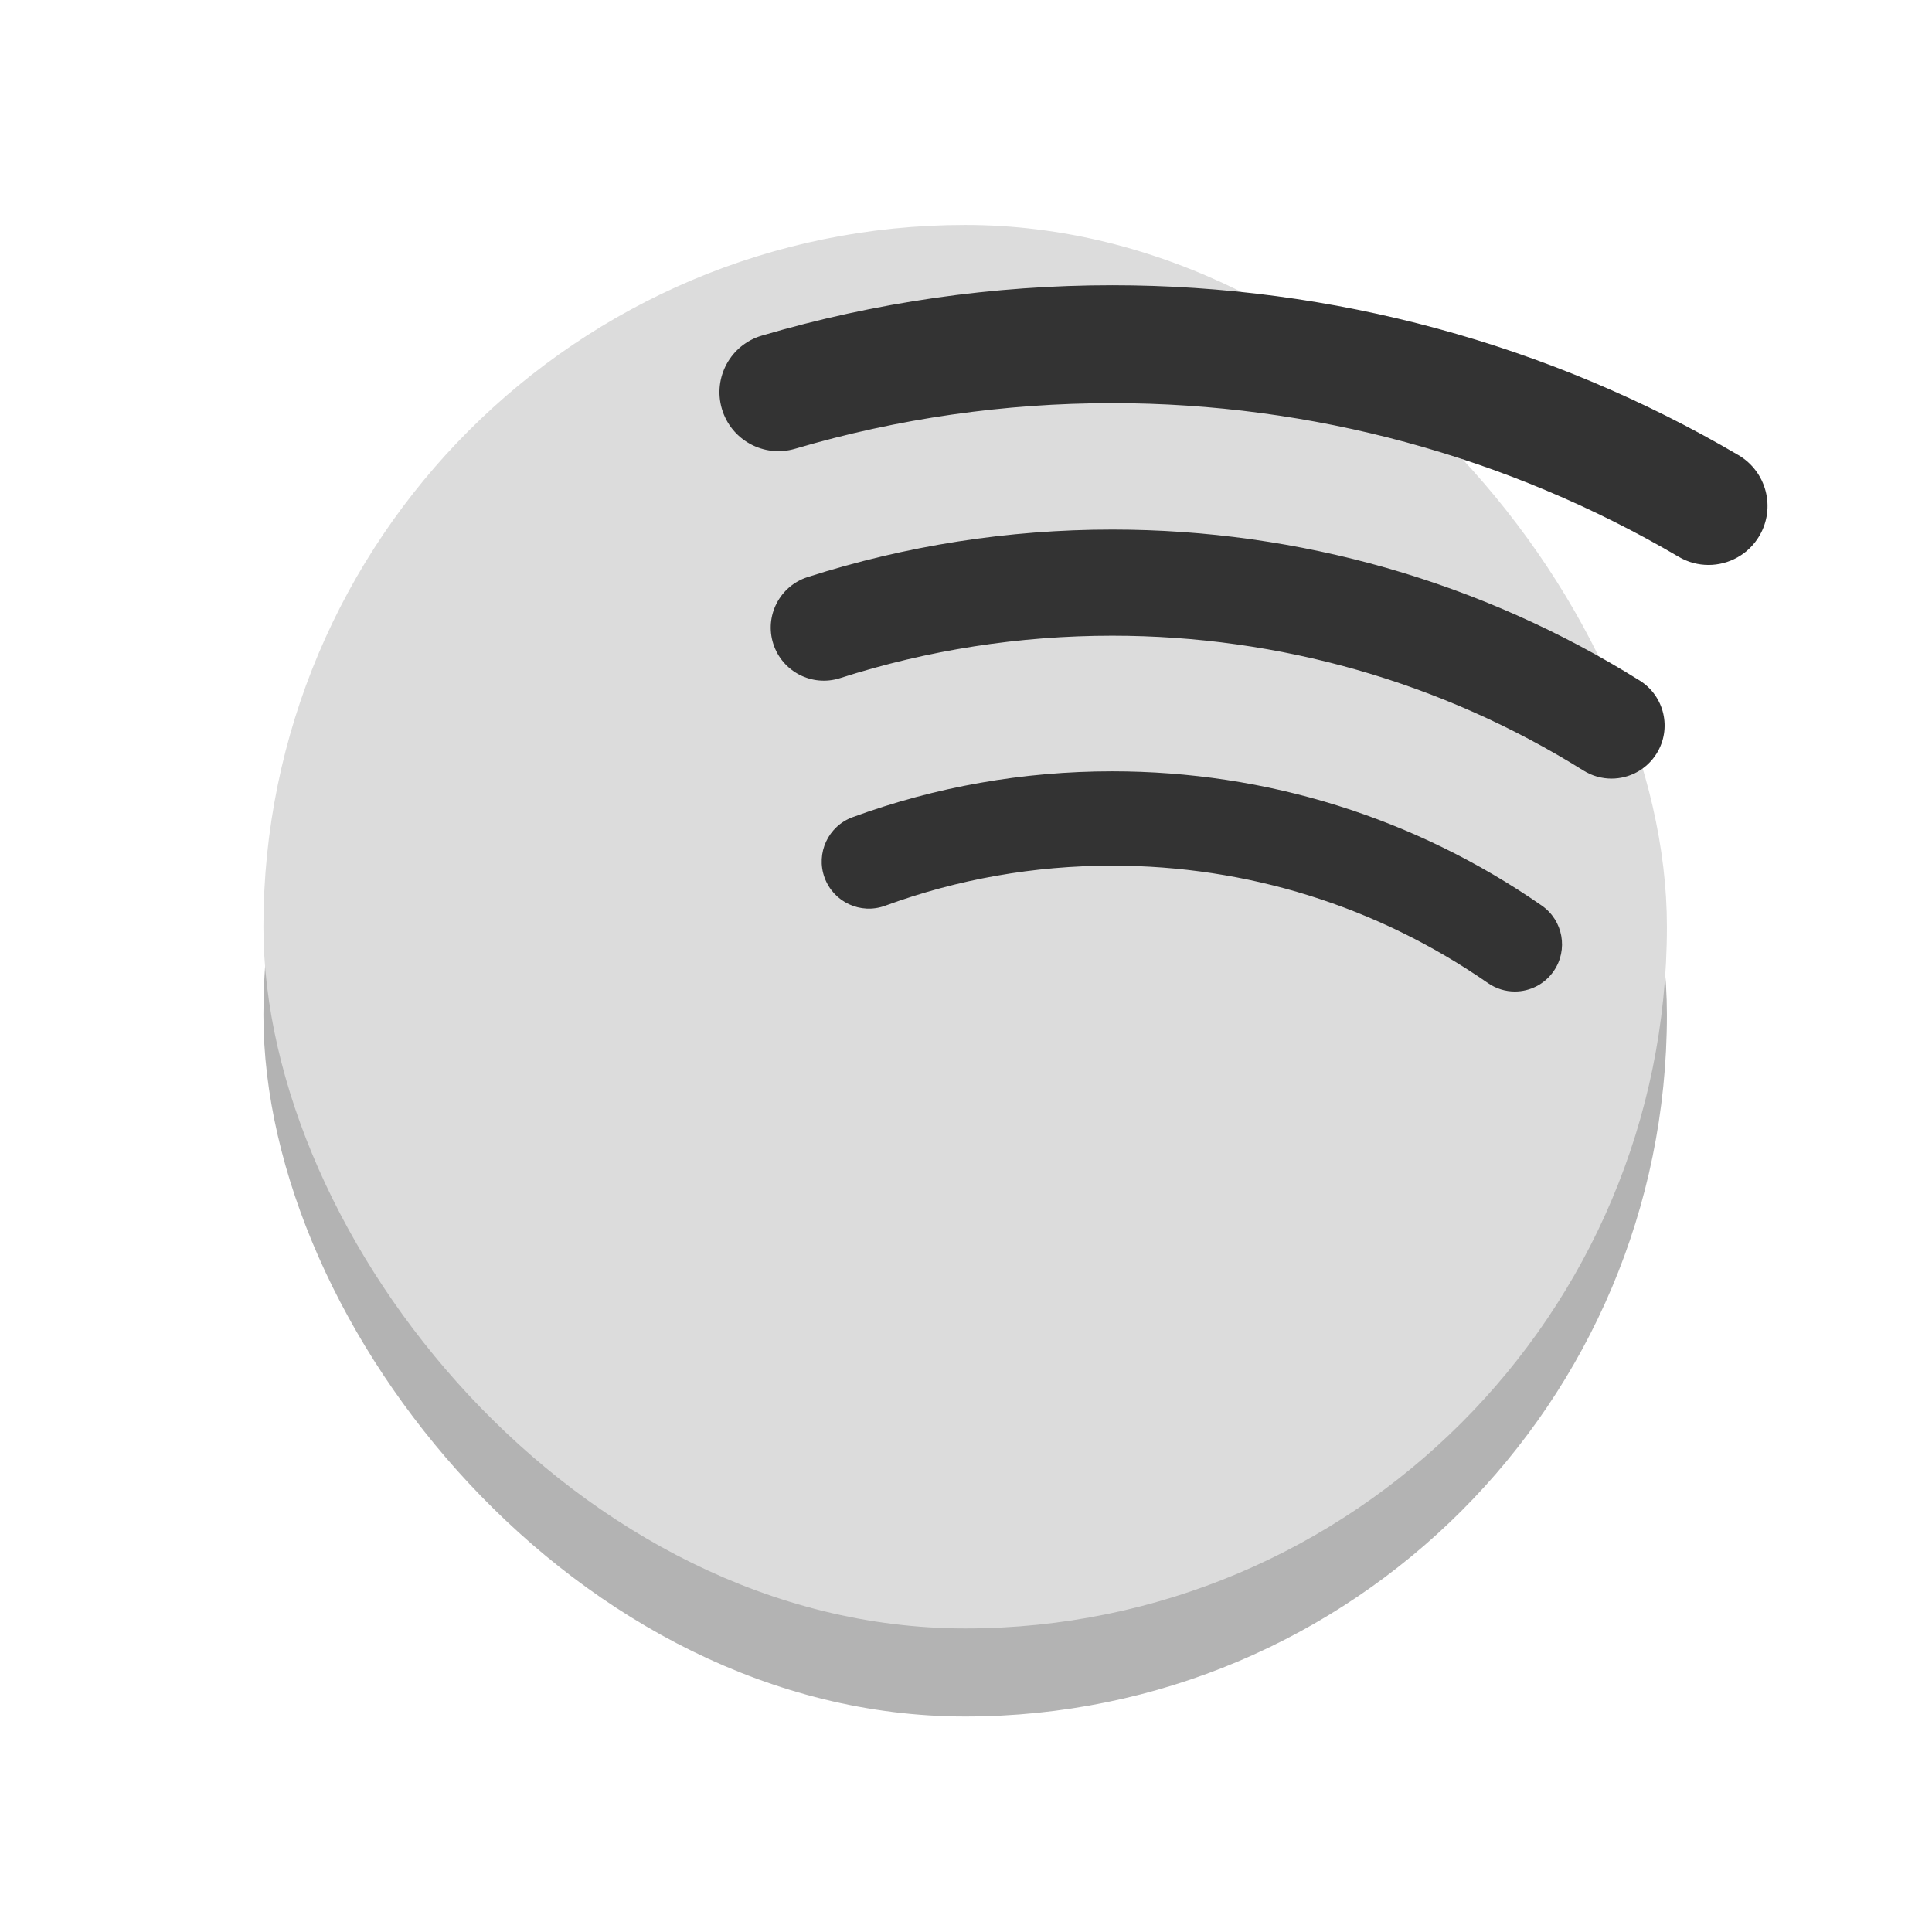 <?xml version="1.0" encoding="UTF-8" standalone="no"?>
<svg
   xmlns:dc="http://purl.org/dc/elements/1.1/"
   xmlns:cc="http://creativecommons.org/ns#"
   xmlns:rdf="http://www.w3.org/1999/02/22-rdf-syntax-ns#"
   xmlns:svg="http://www.w3.org/2000/svg"
   xmlns="http://www.w3.org/2000/svg"
   xmlns:xlink="http://www.w3.org/1999/xlink"
   xmlns:sodipodi="http://sodipodi.sourceforge.net/DTD/sodipodi-0.dtd"
   xmlns:inkscape="http://www.inkscape.org/namespaces/inkscape"
   width="22"
   viewBox="0 0 6.209 6.209"
   height="22"
   id="svg2"
   version="1.1"
   inkscape:version="0.48.4 r9939"
   sodipodi:docname="spotify-client.svg">
  <sodipodi:namedview
     pagecolor="#ffffff"
     bordercolor="#666666"
     borderopacity="1"
     objecttolerance="10"
     gridtolerance="10"
     guidetolerance="10"
     inkscape:pageopacity="0"
     inkscape:pageshadow="2"
     inkscape:window-width="1366"
     inkscape:window-height="742"
     id="namedview51"
     showgrid="false"
     inkscape:zoom="13.92"
     inkscape:cx="18.301724"
     inkscape:cy="20.967114"
     inkscape:window-x="0"
     inkscape:window-y="26"
     inkscape:window-maximized="1"
     inkscape:current-layer="svg2" />
  <defs
     id="defs4">
    <clipPath
       id="clipPath198"
       clipPathUnits="userSpaceOnUse">
      <path
         d="m 3213.98,3344.37 c -15.44,0 -31.06,4.19 -45.1,12.98 -226.76,141.73 -488.58,216.65 -757.12,216.65 -149.2,0 -296.38,-22.94 -437.44,-68.2 -44.84,-14.35 -92.86,10.31 -107.25,55.16 -14.38,44.83 10.32,92.85 55.16,107.24 157.92,50.65 322.63,76.35 489.53,76.35 300.53,0 593.59,-83.89 847.49,-242.58 39.95,-24.97 52.07,-77.57 27.12,-117.51 -16.17,-25.86 -43.97,-40.09 -72.39,-40.09 z"
         id="path7"
         inkscape:connector-curvature="0" />
    </clipPath>
    <clipPath
       id="clipPath182"
       clipPathUnits="userSpaceOnUse">
      <path
         d="m 3369.85,3687.72 c -16.29,0 -32.8,4.21 -47.88,13.08 -274.98,161.5 -589.72,246.88 -910.21,246.88 -173.15,0 -344.61,-24.65 -509.62,-73.28 -50.25,-14.79 -102.87,13.93 -117.67,64.11 -14.77,50.2 13.93,102.88 64.12,117.66 182.42,53.74 371.89,80.99 563.17,80.99 354.19,0 702.15,-94.39 1006.18,-272.98 45.13,-26.5 60.22,-84.55 33.72,-129.68 -17.66,-30.05 -49.31,-46.78 -81.81,-46.78 z"
         id="path10"
         inkscape:connector-curvature="0" />
    </clipPath>
    <clipPath
       id="clipPath214"
       clipPathUnits="userSpaceOnUse">
      <path
         d="m 3058.65,3002.27 c -14.89,0 -29.94,4.4 -43.13,13.52 -178.01,123.45 -386.8,188.7 -603.76,188.7 -125.5,0 -248.31,-21.67 -365,-64.43 -39.31,-14.41 -82.83,5.8 -97.24,45.1 -14.4,39.32 5.78,82.85 45.1,97.25 133.45,48.9 273.8,73.67 417.14,73.67 247.98,0 486.64,-74.6 690.13,-215.72 34.42,-23.85 42.95,-71.06 19.12,-105.45 -14.73,-21.23 -38.35,-32.64 -62.36,-32.64 z"
         id="path13"
         inkscape:connector-curvature="0" />
    </clipPath>
    <linearGradient
       id="linearGradient4460">
      <stop
         offset="0"
         style="stop-color:#82b206"
         id="stop16" />
      <stop
         offset="1"
         style="stop-color:#b3d500"
         id="stop18" />
    </linearGradient>
    <linearGradient
       gradientTransform="matrix(1.095,0,0,1.095,-133.002,-9.569)"
       xlink:href="#linearGradient4460"
       id="linearGradient4500"
       y1="279.096"
       y2="268.33"
       gradientUnits="userSpaceOnUse"
       x2="0" />
  </defs>
  <g
     transform="matrix(0.384,0,0,0.384,0.501,-108.186)"
     id="g3805"
     style="fill:#000000;fill-opacity:1;fill-rule:evenodd;opacity:0.3">
    <rect
       width="11.746"
       x="0.9"
       y="284.354"
       rx="5.873"
       height="11.746"
       style="fill:#000000;fill-opacity:1"
       id="rect3807" />
  </g>
  <g
     style="fill-rule:evenodd;fill:#dcdcdc;fill-opacity:1"
     id="g29"
     transform="matrix(0.384,0,0,0.384,0.501,-108.469)">
    <rect
       id="rect31"
       style="fill:#dcdcdc;fill-opacity:1"
       height="11.746"
       rx="5.873"
       y="284.354"
       x="0.9"
       width="11.746" />
  </g>
  <g
     transform="matrix(0.002,0,0,-0.002,-1.249,9.191)"
     id="g33"
     style="fill:#333333;fill-opacity:1">
    <g
       id="g35"
       clip-path="url(#clipPath182)"
       style="fill:#333333;fill-opacity:1">
      <path
         d="m 3369.85,3687.72 c -16.29,0 -32.8,4.21 -47.88,13.08 -274.98,161.5 -589.72,246.88 -910.21,246.88 -173.15,0 -344.61,-24.65 -509.62,-73.28 -50.25,-14.79 -102.87,13.93 -117.67,64.11 -14.77,50.2 13.93,102.88 64.12,117.66 182.42,53.74 371.89,80.99 563.17,80.99 354.19,0 702.15,-94.39 1006.18,-272.98 45.13,-26.5 60.22,-84.55 33.72,-129.68 -17.66,-30.05 -49.31,-46.78 -81.81,-46.78"
         id="path37"
         inkscape:connector-curvature="0"
         style="fill:#333333;fill-opacity:1" />
    </g>
  </g>
  <g
     transform="matrix(0.002,0,0,-0.002,-1.249,9.191)"
     id="g39"
     style="fill:#333333;fill-opacity:1">
    <g
       id="g41"
       clip-path="url(#clipPath198)"
       style="fill:#333333;fill-opacity:1">
      <path
         d="m 3213.98,3344.37 c -15.44,0 -31.06,4.19 -45.1,12.98 -226.76,141.73 -488.58,216.65 -757.12,216.65 -149.2,0 -296.38,-22.94 -437.44,-68.2 -44.84,-14.35 -92.86,10.31 -107.25,55.16 -14.38,44.83 10.32,92.85 55.16,107.24 157.92,50.65 322.63,76.35 489.53,76.35 300.53,0 593.59,-83.89 847.49,-242.58 39.95,-24.97 52.07,-77.57 27.12,-117.51 -16.17,-25.86 -43.97,-40.09 -72.39,-40.09"
         id="path43"
         inkscape:connector-curvature="0"
         style="fill:#333333;fill-opacity:1" />
    </g>
  </g>
  <g
     transform="matrix(0.002,0,0,-0.002,-1.249,9.191)"
     id="g45"
     style="fill:#333333;fill-opacity:1">
    <g
       id="g47"
       clip-path="url(#clipPath214)"
       style="fill:#333333;fill-opacity:1">
      <path
         d="m 3058.65,3002.27 c -14.89,0 -29.94,4.4 -43.13,13.52 -178.01,123.45 -386.8,188.7 -603.76,188.7 -125.5,0 -248.31,-21.67 -365,-64.43 -39.31,-14.41 -82.83,5.8 -97.24,45.1 -14.4,39.32 5.78,82.85 45.1,97.25 133.45,48.9 273.8,73.67 417.14,73.67 247.98,0 486.64,-74.6 690.13,-215.72 34.42,-23.85 42.95,-71.06 19.12,-105.45 -14.73,-21.23 -38.35,-32.64 -62.36,-32.64"
         id="path49"
         inkscape:connector-curvature="0"
         style="fill:#333333;fill-opacity:1" />
    </g>
  </g>
</svg>
